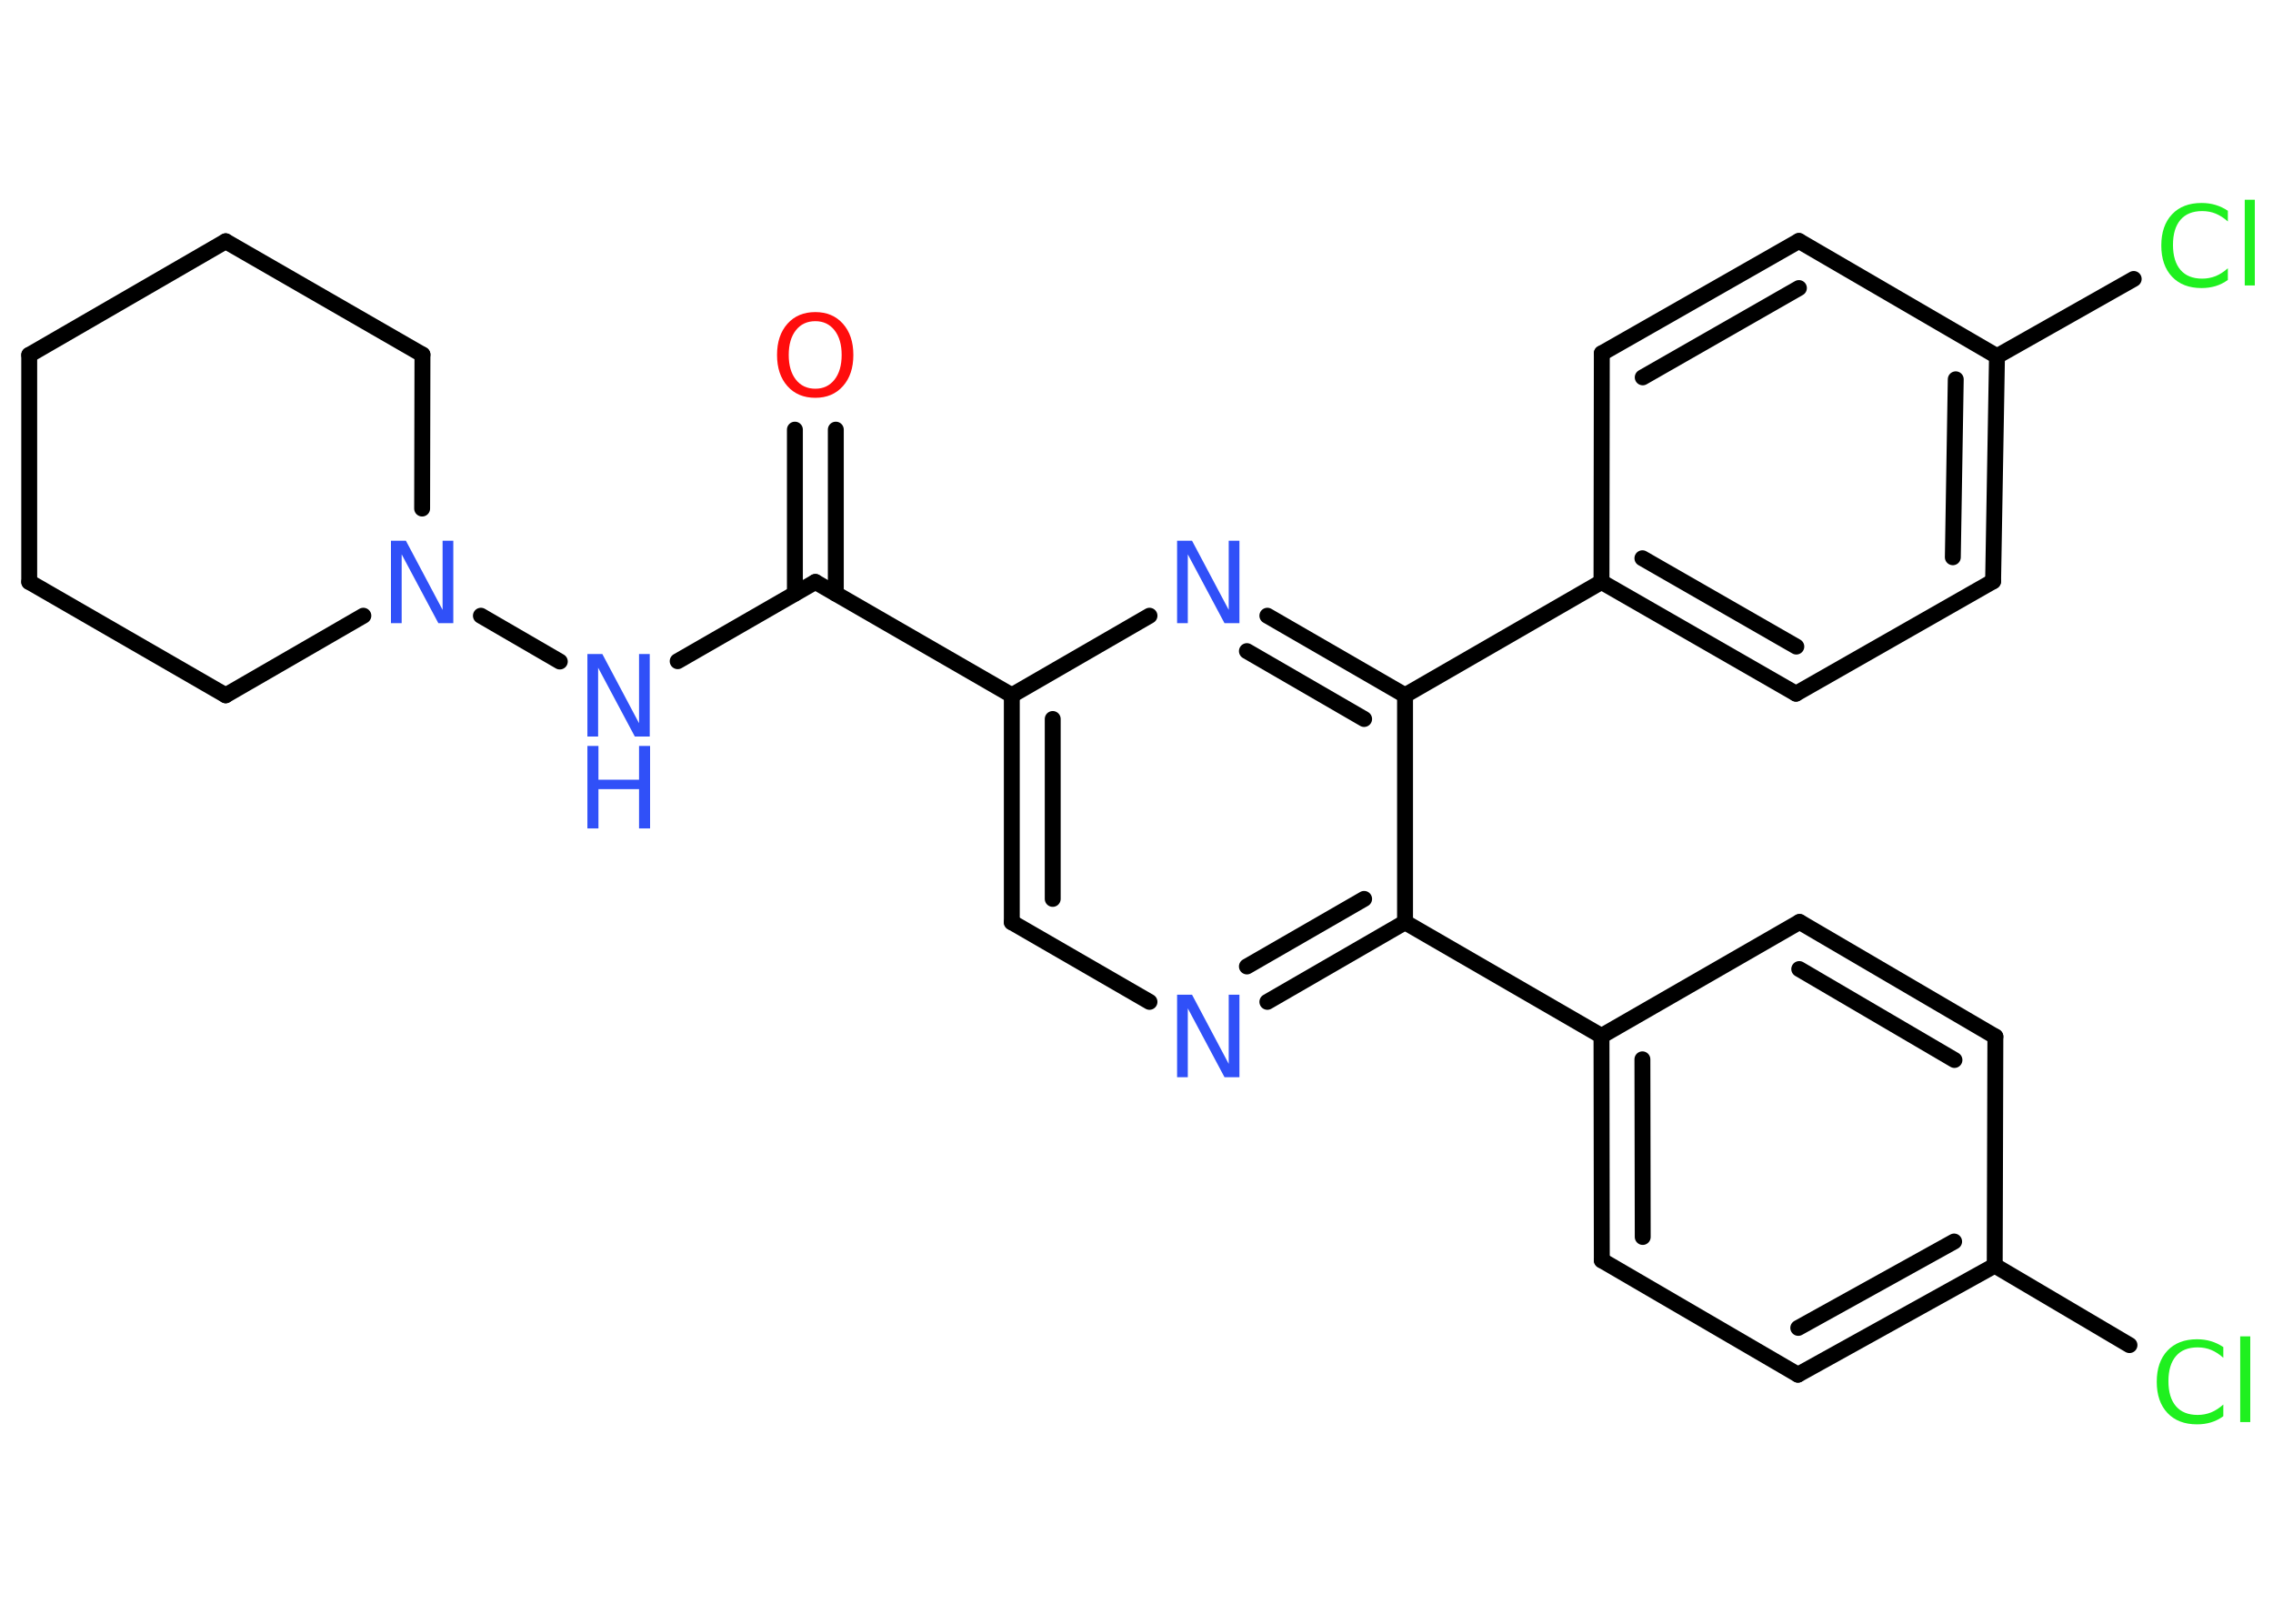 <?xml version='1.0' encoding='UTF-8'?>
<!DOCTYPE svg PUBLIC "-//W3C//DTD SVG 1.1//EN" "http://www.w3.org/Graphics/SVG/1.1/DTD/svg11.dtd">
<svg version='1.2' xmlns='http://www.w3.org/2000/svg' xmlns:xlink='http://www.w3.org/1999/xlink' width='70.0mm' height='50.0mm' viewBox='0 0 70.0 50.0'>
  <desc>Generated by the Chemistry Development Kit (http://github.com/cdk)</desc>
  <g stroke-linecap='round' stroke-linejoin='round' stroke='#000000' stroke-width='.49' fill='#3050F8'>
    <rect x='.0' y='.0' width='70.0' height='50.0' fill='#FFFFFF' stroke='none'/>
    <g id='mol1' class='mol'>
      <g id='mol1bnd1' class='bond'>
        <line x1='25.74' y1='13.23' x2='25.74' y2='18.28'/>
        <line x1='24.48' y1='13.23' x2='24.48' y2='18.28'/>
      </g>
      <line id='mol1bnd2' class='bond' x1='25.11' y1='17.92' x2='20.87' y2='20.36'/>
      <line id='mol1bnd3' class='bond' x1='17.24' y1='20.37' x2='14.81' y2='18.96'/>
      <line id='mol1bnd4' class='bond' x1='11.19' y1='18.96' x2='6.95' y2='21.41'/>
      <line id='mol1bnd5' class='bond' x1='6.95' y1='21.41' x2='.9' y2='17.92'/>
      <line id='mol1bnd6' class='bond' x1='.9' y1='17.92' x2='.9' y2='10.93'/>
      <line id='mol1bnd7' class='bond' x1='.9' y1='10.93' x2='6.95' y2='7.43'/>
      <line id='mol1bnd8' class='bond' x1='6.95' y1='7.43' x2='13.01' y2='10.92'/>
      <line id='mol1bnd9' class='bond' x1='13.0' y1='15.66' x2='13.01' y2='10.92'/>
      <line id='mol1bnd10' class='bond' x1='25.11' y1='17.92' x2='31.16' y2='21.41'/>
      <g id='mol1bnd11' class='bond'>
        <line x1='31.16' y1='21.41' x2='31.16' y2='28.4'/>
        <line x1='32.42' y1='22.14' x2='32.42' y2='27.68'/>
      </g>
      <line id='mol1bnd12' class='bond' x1='31.16' y1='28.4' x2='35.4' y2='30.85'/>
      <g id='mol1bnd13' class='bond'>
        <line x1='39.03' y1='30.85' x2='43.27' y2='28.4'/>
        <line x1='38.4' y1='29.76' x2='42.01' y2='27.68'/>
      </g>
      <line id='mol1bnd14' class='bond' x1='43.27' y1='28.4' x2='49.32' y2='31.9'/>
      <g id='mol1bnd15' class='bond'>
        <line x1='49.32' y1='31.9' x2='49.33' y2='38.81'/>
        <line x1='50.58' y1='32.62' x2='50.59' y2='38.09'/>
      </g>
      <line id='mol1bnd16' class='bond' x1='49.33' y1='38.81' x2='55.37' y2='42.33'/>
      <g id='mol1bnd17' class='bond'>
        <line x1='55.37' y1='42.33' x2='61.43' y2='38.97'/>
        <line x1='55.38' y1='40.89' x2='60.18' y2='38.23'/>
      </g>
      <line id='mol1bnd18' class='bond' x1='61.43' y1='38.97' x2='65.58' y2='41.42'/>
      <line id='mol1bnd19' class='bond' x1='61.43' y1='38.97' x2='61.45' y2='31.92'/>
      <g id='mol1bnd20' class='bond'>
        <line x1='61.45' y1='31.92' x2='55.42' y2='28.39'/>
        <line x1='60.19' y1='32.64' x2='55.41' y2='29.84'/>
      </g>
      <line id='mol1bnd21' class='bond' x1='49.32' y1='31.9' x2='55.42' y2='28.39'/>
      <line id='mol1bnd22' class='bond' x1='43.27' y1='28.4' x2='43.27' y2='21.41'/>
      <line id='mol1bnd23' class='bond' x1='43.27' y1='21.41' x2='49.32' y2='17.92'/>
      <g id='mol1bnd24' class='bond'>
        <line x1='49.32' y1='17.92' x2='55.31' y2='21.36'/>
        <line x1='50.58' y1='17.19' x2='55.32' y2='19.91'/>
      </g>
      <line id='mol1bnd25' class='bond' x1='55.31' y1='21.36' x2='61.38' y2='17.9'/>
      <g id='mol1bnd26' class='bond'>
        <line x1='61.38' y1='17.9' x2='61.5' y2='10.97'/>
        <line x1='60.14' y1='17.16' x2='60.23' y2='11.68'/>
      </g>
      <line id='mol1bnd27' class='bond' x1='61.5' y1='10.97' x2='65.71' y2='8.59'/>
      <line id='mol1bnd28' class='bond' x1='61.5' y1='10.97' x2='55.4' y2='7.42'/>
      <g id='mol1bnd29' class='bond'>
        <line x1='55.4' y1='7.42' x2='49.33' y2='10.88'/>
        <line x1='55.4' y1='8.87' x2='50.59' y2='11.62'/>
      </g>
      <line id='mol1bnd30' class='bond' x1='49.32' y1='17.92' x2='49.33' y2='10.88'/>
      <g id='mol1bnd31' class='bond'>
        <line x1='43.27' y1='21.41' x2='39.03' y2='18.96'/>
        <line x1='42.01' y1='22.14' x2='38.4' y2='20.05'/>
      </g>
      <line id='mol1bnd32' class='bond' x1='31.16' y1='21.41' x2='35.4' y2='18.96'/>
      <path id='mol1atm1' class='atom' d='M25.11 9.89q-.38 .0 -.6 .28q-.22 .28 -.22 .76q.0 .48 .22 .76q.22 .28 .6 .28q.37 .0 .59 -.28q.22 -.28 .22 -.76q.0 -.48 -.22 -.76q-.22 -.28 -.59 -.28zM25.11 9.61q.53 .0 .85 .36q.32 .36 .32 .96q.0 .6 -.32 .96q-.32 .36 -.85 .36q-.54 .0 -.86 -.36q-.32 -.36 -.32 -.96q.0 -.6 .32 -.96q.32 -.36 .86 -.36z' stroke='none' fill='#FF0D0D'/>
      <g id='mol1atm3' class='atom'>
        <path d='M18.09 20.14h.46l1.13 2.13v-2.13h.33v2.54h-.46l-1.13 -2.12v2.12h-.33v-2.54z' stroke='none'/>
        <path d='M18.09 22.97h.34v1.04h1.25v-1.04h.34v2.54h-.34v-1.21h-1.25v1.21h-.34v-2.54z' stroke='none'/>
      </g>
      <path id='mol1atm4' class='atom' d='M12.04 16.65h.46l1.13 2.13v-2.13h.33v2.54h-.46l-1.13 -2.12v2.12h-.33v-2.54z' stroke='none'/>
      <path id='mol1atm12' class='atom' d='M36.25 30.63h.46l1.13 2.13v-2.13h.33v2.54h-.46l-1.13 -2.12v2.12h-.33v-2.54z' stroke='none'/>
      <path id='mol1atm18' class='atom' d='M68.47 41.45v.36q-.18 -.16 -.37 -.24q-.19 -.08 -.42 -.08q-.44 .0 -.67 .27q-.23 .27 -.23 .77q.0 .5 .23 .77q.23 .27 .67 .27q.22 .0 .42 -.08q.19 -.08 .37 -.24v.36q-.18 .13 -.38 .19q-.2 .06 -.43 .06q-.58 .0 -.91 -.35q-.33 -.35 -.33 -.96q.0 -.61 .33 -.96q.33 -.35 .91 -.35q.23 .0 .43 .06q.2 .06 .38 .18zM68.99 41.15h.31v2.64h-.31v-2.64z' stroke='none' fill='#1FF01F'/>
      <path id='mol1atm26' class='atom' d='M68.61 6.46v.36q-.18 -.16 -.37 -.24q-.19 -.08 -.42 -.08q-.44 .0 -.67 .27q-.23 .27 -.23 .77q.0 .5 .23 .77q.23 .27 .67 .27q.22 .0 .42 -.08q.19 -.08 .37 -.24v.36q-.18 .13 -.38 .19q-.2 .06 -.43 .06q-.58 .0 -.91 -.35q-.33 -.35 -.33 -.96q.0 -.61 .33 -.96q.33 -.35 .91 -.35q.23 .0 .43 .06q.2 .06 .38 .18zM69.13 6.15h.31v2.64h-.31v-2.64z' stroke='none' fill='#1FF01F'/>
      <path id='mol1atm29' class='atom' d='M36.25 16.65h.46l1.13 2.13v-2.13h.33v2.54h-.46l-1.13 -2.12v2.12h-.33v-2.54z' stroke='none'/>
    </g>
  </g>
</svg>
